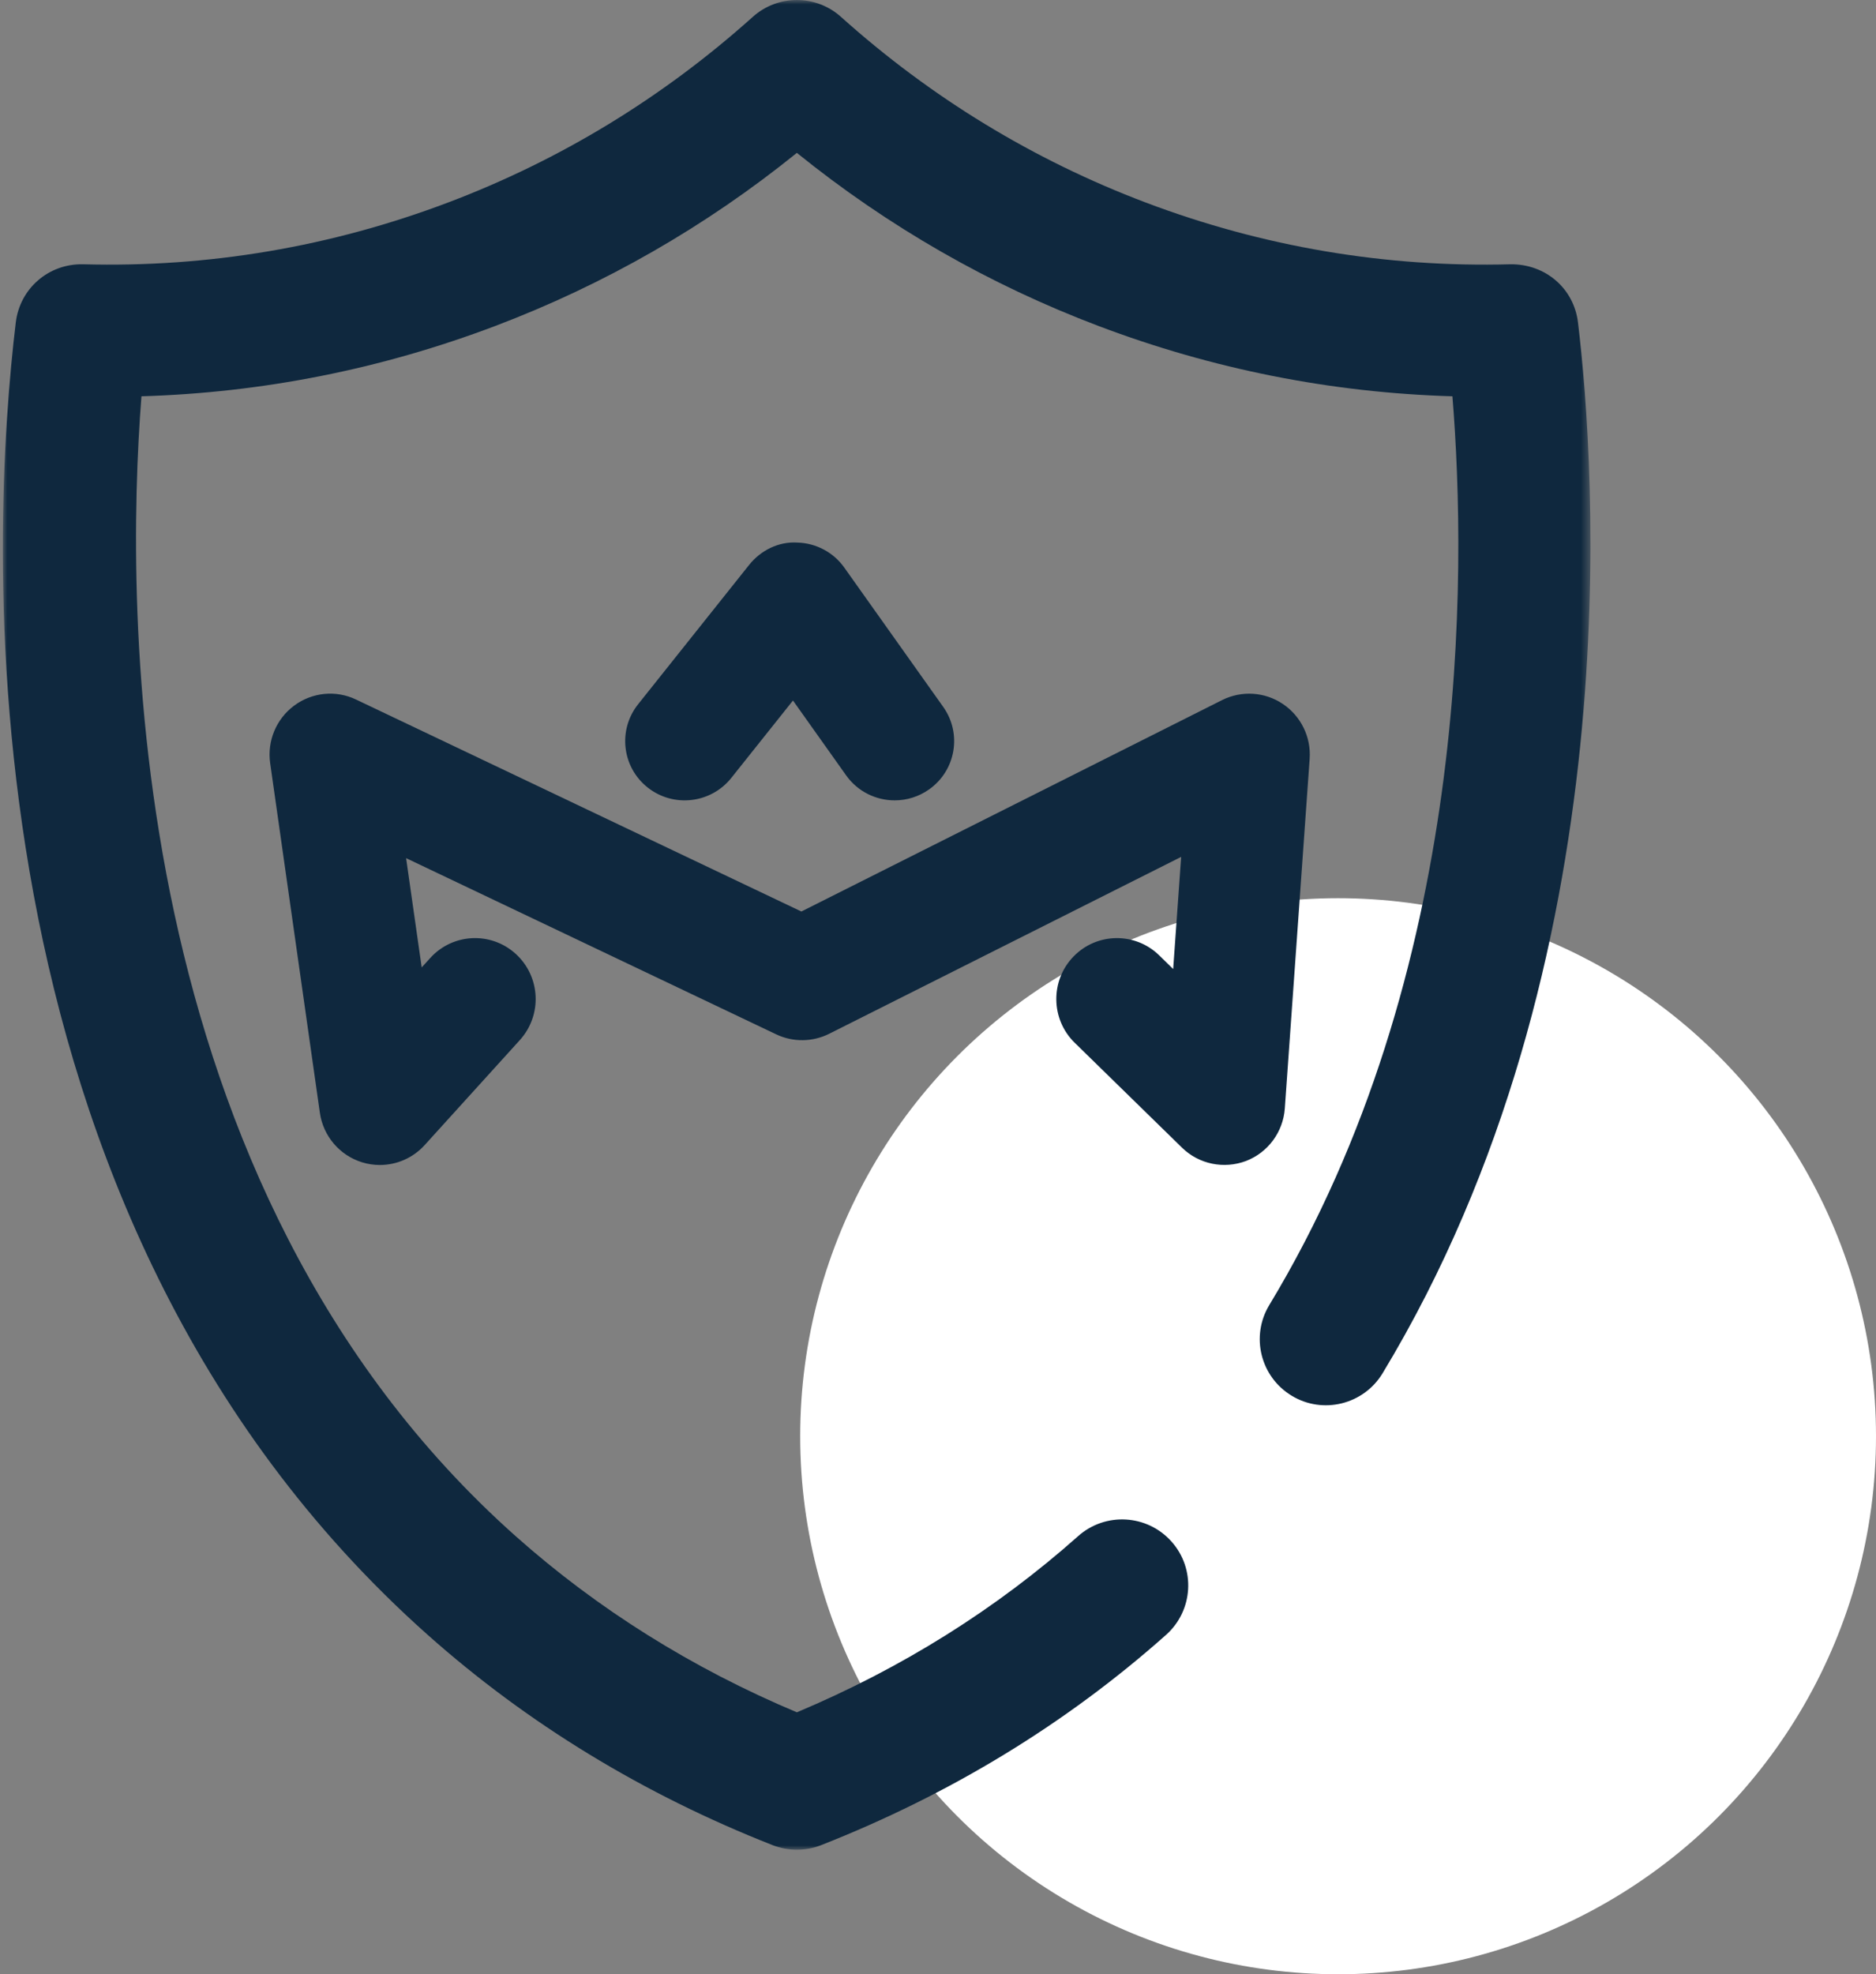 <?xml version="1.0" encoding="UTF-8"?>
<svg width="211px" height="222px" viewBox="0 0 211 222" version="1.1" xmlns="http://www.w3.org/2000/svg" xmlns:xlink="http://www.w3.org/1999/xlink">
    <rect x="0" y="0" width="211" height="222" fill="#808080" stroke="none"/>
    <title>Group</title>
    <defs>
        <polygon id="path-1" points="0.001 0.001 178.56 0.001 178.56 207.998 0.001 207.998"></polygon>
    </defs>
    <g id="Page-1" stroke="none" stroke-width="1" fill="none" fill-rule="evenodd">
        <g id="Desktop-HD" transform="translate(-1112, -2357)">
            <g id="Group" transform="translate(1112, 2357)">
                <circle id="Oval-Copy-2" fill="#FFFFFF" cx="150.5" cy="161.5" r="60.5"></circle>
                <g id="Group-8">
                    <g id="Group-3" transform="translate(0.318, 0)">
                        <mask id="mask-2" fill="white">
                            <use xlink:href="#path-1"></use>
                        </mask>
                        <g id="Clip-2"></g>
                        <path d="M177.162,36.254 C176.706,32.45 173.522,29.678 169.581,29.718 C155.539,30.098 141.686,27.75 128.525,22.766 C115.909,17.994 104.387,10.974 94.278,1.906 C91.459,-0.634 87.157,-0.634 84.342,1.906 C74.229,10.974 62.711,17.994 50.095,22.766 C36.93,27.75 23.109,30.098 9.039,29.718 C5.146,29.626 1.914,32.45 1.458,36.258 C-1.254,58.798 -5.915,136.05 47.784,183.834 C59.006,193.818 72.058,201.774 86.585,207.486 C87.466,207.826 88.387,207.998 89.308,207.998 C90.233,207.998 91.154,207.826 92.031,207.486 C106.562,201.774 119.614,193.818 130.836,183.834 C133.9,181.102 134.176,176.406 131.445,173.346 C128.701,170.27 124,170.014 120.944,172.734 C111.74,180.926 101.107,187.586 89.308,192.546 C77.513,187.586 66.88,180.926 57.676,172.734 C13.305,133.25 13.737,68.306 15.592,44.562 C29.209,44.158 42.561,41.51 55.365,36.662 C67.673,32.002 79.067,25.466 89.308,17.19 C99.553,25.466 110.939,32.002 123.251,36.662 C136.067,41.514 149.423,44.162 163.04,44.562 C164.671,64.634 165.067,109.342 142.443,146.75 C140.32,150.262 141.445,154.826 144.97,156.95 C148.478,159.074 153.056,157.938 155.183,154.426 C183.206,108.082 179.089,52.262 177.162,36.254" id="Fill-1" fill="#0F283E" mask="url(#mask-2)"></path>
                    </g>
                    <path d="M100.63,89.999 C98.532,89.999 96.466,89.019 95.163,87.182 L89.188,78.771 L82.252,87.476 C79.953,90.359 75.746,90.845 72.849,88.557 C69.955,86.273 69.471,82.081 71.766,79.198 L84.252,63.528 C85.562,61.882 87.589,60.875 89.68,61.012 C91.785,61.067 93.742,62.109 94.958,63.821 L106.089,79.492 C108.223,82.497 107.506,86.653 104.487,88.776 C103.318,89.599 101.968,89.999 100.63,89.999" id="Fill-4" fill="#0F283E"></path>
                    <path d="M42.724,131 C42.055,131 41.381,130.903 40.719,130.698 C38.196,129.916 36.347,127.744 35.974,125.116 L30.387,85.822 C30.03,83.327 31.069,80.837 33.09,79.342 C35.116,77.839 37.791,77.577 40.053,78.665 L90.133,102.497 L137.449,78.725 C139.639,77.629 142.254,77.787 144.288,79.161 C146.325,80.527 147.476,82.888 147.3,85.342 L144.508,124.637 C144.32,127.293 142.615,129.602 140.137,130.553 C137.65,131.484 134.854,130.915 132.953,129.062 L120.868,117.25 C118.173,114.611 118.113,110.271 120.736,107.563 C123.363,104.847 127.683,104.794 130.378,107.426 L131.95,108.965 L132.849,96.356 L93.269,116.243 C91.392,117.182 89.19,117.21 87.297,116.307 L45.676,96.497 L47.429,108.784 L48.388,107.728 C50.919,104.931 55.23,104.722 58.018,107.273 C60.805,109.819 61.006,114.151 58.471,116.952 L47.766,128.759 C46.455,130.21 44.614,131 42.724,131" id="Fill-6" fill="#0F283E"></path>
                </g>
            </g>
        </g>
    </g>
</svg>